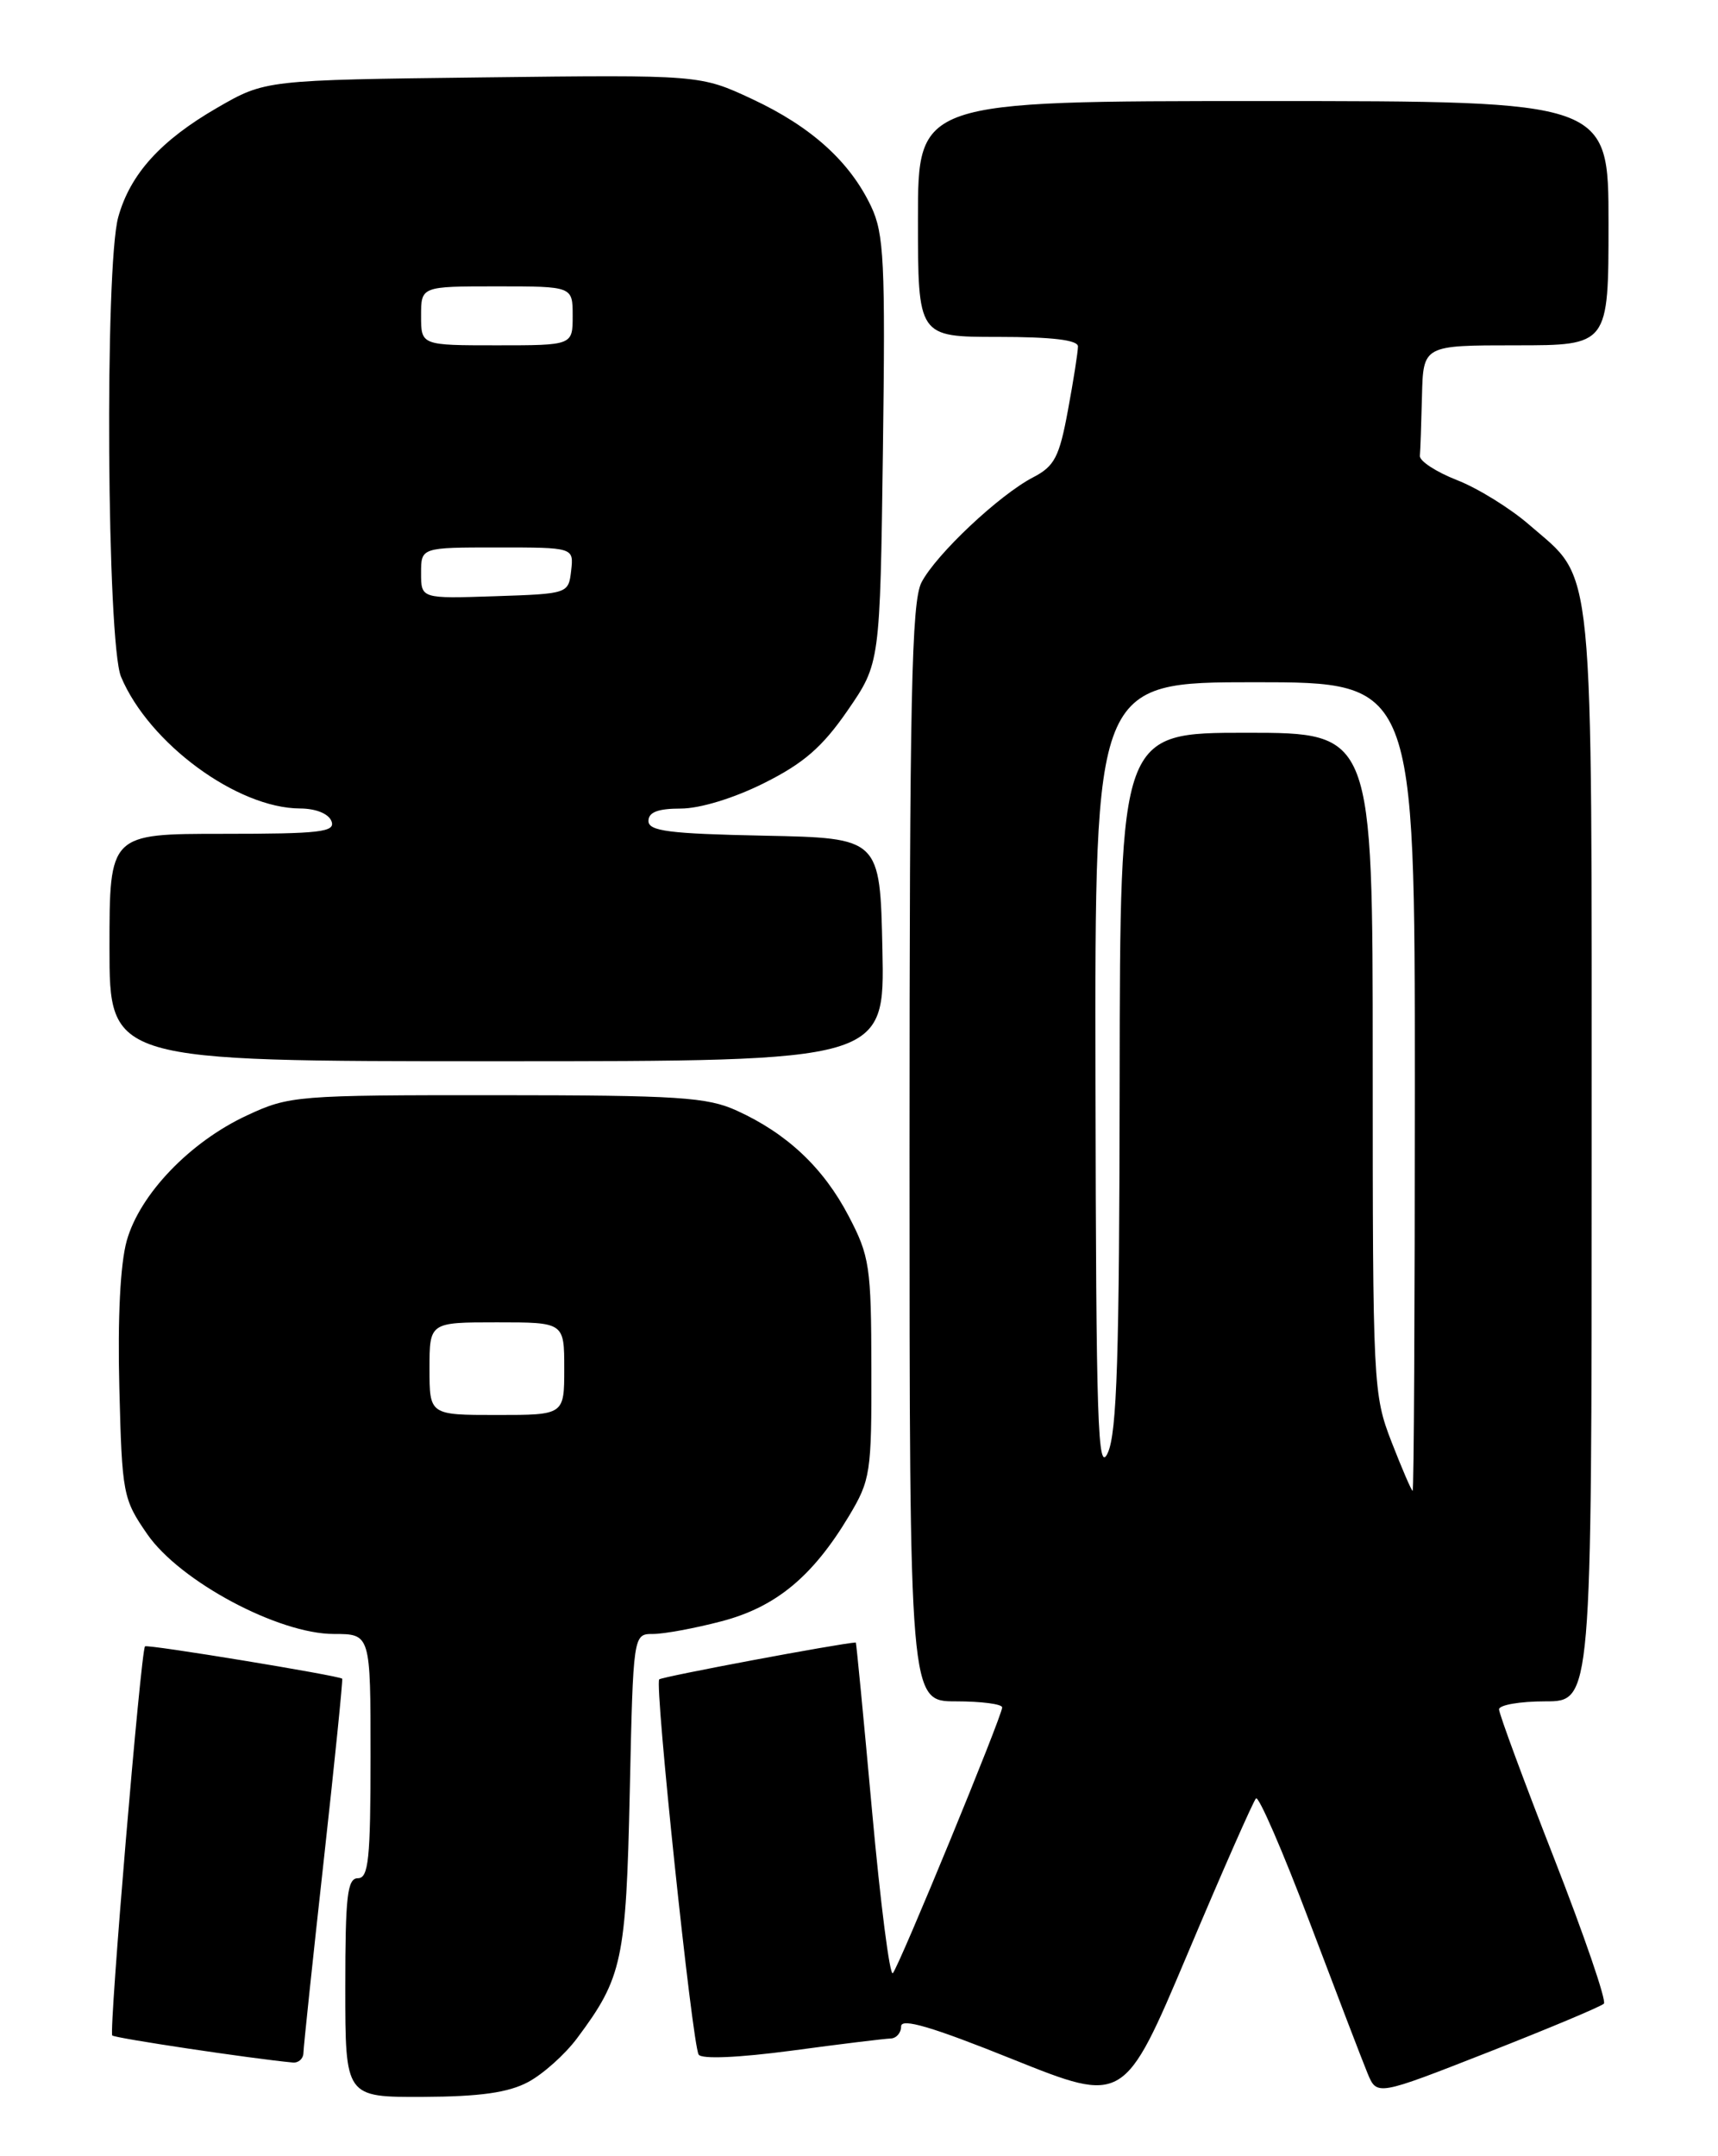 <?xml version="1.0" encoding="UTF-8" standalone="no"?>
<!DOCTYPE svg PUBLIC "-//W3C//DTD SVG 1.1//EN" "http://www.w3.org/Graphics/SVG/1.1/DTD/svg11.dtd" >
<svg xmlns="http://www.w3.org/2000/svg" xmlns:xlink="http://www.w3.org/1999/xlink" version="1.1" viewBox="0 0 204 256">
 <g >
 <path fill="currentColor"
d=" M 149.14 213.52 C 149.46 213.20 152.33 219.81 155.51 228.22 C 158.69 236.62 161.78 244.70 162.39 246.17 C 163.50 248.84 163.50 248.84 176.68 243.67 C 183.92 240.83 190.12 238.23 190.45 237.89 C 190.78 237.56 188.11 229.78 184.52 220.59 C 180.93 211.41 178.00 203.47 178.00 202.95 C 178.00 202.43 180.47 202.00 183.50 202.00 C 189.00 202.00 189.00 202.00 189.00 137.40 C 189.00 64.99 189.40 69.10 181.61 62.33 C 179.35 60.36 175.47 57.96 173.00 57.00 C 170.53 56.03 168.54 54.74 168.60 54.12 C 168.66 53.50 168.77 50.30 168.85 47.00 C 169.00 41.00 169.00 41.00 180.00 41.00 C 191.00 41.00 191.00 41.00 191.00 26.50 C 191.00 12.00 191.00 12.00 150.00 12.00 C 109.00 12.00 109.00 12.00 109.00 26.00 C 109.00 40.00 109.00 40.00 118.50 40.00 C 124.92 40.00 128.00 40.37 128.00 41.13 C 128.00 41.76 127.47 45.17 126.81 48.71 C 125.79 54.25 125.22 55.35 122.70 56.66 C 118.67 58.74 111.15 65.82 109.42 69.15 C 108.24 71.45 108.00 82.64 108.00 136.95 C 108.00 202.00 108.00 202.00 113.50 202.00 C 116.53 202.00 119.00 202.32 119.00 202.72 C 119.00 203.73 106.82 233.33 106.02 234.27 C 105.66 234.69 104.55 226.03 103.55 215.02 C 102.55 204.01 101.68 195.00 101.62 195.01 C 99.67 195.12 78.60 199.07 78.28 199.39 C 77.70 199.96 82.19 242.69 82.96 243.94 C 83.31 244.50 87.67 244.31 94.02 243.47 C 99.78 242.69 105.06 242.05 105.75 242.03 C 106.44 242.01 107.00 241.36 107.00 240.59 C 107.00 239.56 110.67 240.64 120.24 244.49 C 133.48 249.80 133.48 249.80 141.02 231.96 C 145.16 222.14 148.82 213.85 149.14 213.52 Z  M 62.71 247.20 C 64.48 246.26 67.10 243.91 68.53 241.99 C 73.90 234.80 74.34 232.76 74.78 212.75 C 75.19 194.00 75.19 194.00 77.54 194.00 C 78.84 194.00 82.49 193.33 85.65 192.50 C 92.10 190.82 96.48 187.21 100.80 180.01 C 103.37 175.72 103.50 174.87 103.47 162.50 C 103.45 150.38 103.27 149.15 100.77 144.38 C 97.78 138.66 93.47 134.59 87.50 131.87 C 83.98 130.26 80.56 130.04 59.00 130.03 C 35.20 130.02 34.35 130.09 29.33 132.43 C 22.55 135.58 16.60 141.79 15.05 147.31 C 14.28 150.06 13.96 156.49 14.17 164.75 C 14.49 177.41 14.60 177.98 17.50 182.17 C 21.37 187.75 33.06 194.00 39.64 194.00 C 44.00 194.00 44.00 194.00 44.00 208.50 C 44.00 220.72 43.76 223.00 42.50 223.00 C 41.24 223.00 41.00 225.11 41.00 236.00 C 41.00 249.00 41.00 249.00 50.25 248.96 C 57.01 248.93 60.37 248.45 62.71 247.20 Z  M 36.03 243.75 C 36.04 243.06 37.12 232.82 38.43 221.00 C 39.74 209.18 40.73 199.41 40.63 199.31 C 40.29 198.95 17.50 195.20 17.22 195.47 C 16.73 195.93 12.91 241.25 13.33 241.67 C 13.65 241.99 29.85 244.42 34.75 244.88 C 35.44 244.95 36.01 244.44 36.03 243.75 Z  M 104.78 112.75 C 104.50 99.50 104.50 99.50 90.75 99.22 C 79.44 98.99 77.00 98.68 77.00 97.47 C 77.00 96.43 78.13 96.00 80.84 96.00 C 83.11 96.00 87.15 94.77 90.74 92.97 C 95.44 90.62 97.65 88.70 100.65 84.35 C 104.50 78.76 104.50 78.76 104.84 53.47 C 105.14 31.08 104.97 27.75 103.44 24.51 C 100.91 19.18 96.34 15.05 89.33 11.77 C 83.14 8.88 83.14 8.88 57.32 9.19 C 31.50 9.50 31.50 9.50 25.80 12.79 C 19.07 16.68 15.46 20.67 14.04 25.78 C 12.42 31.64 12.69 76.32 14.37 80.35 C 17.68 88.25 28.17 95.97 35.64 95.99 C 37.51 96.00 39.02 96.61 39.36 97.50 C 39.86 98.79 38.03 99.00 26.47 99.00 C 13.00 99.00 13.00 99.00 13.00 112.50 C 13.00 126.00 13.00 126.00 59.03 126.00 C 105.06 126.00 105.06 126.00 104.78 112.75 Z  M 165.24 171.21 C 163.05 165.56 163.00 164.46 163.00 126.21 C 163.00 87.00 163.00 87.00 148.00 87.00 C 133.00 87.00 133.00 87.00 132.95 128.25 C 132.92 161.03 132.63 170.12 131.54 172.50 C 130.35 175.10 130.15 169.15 130.08 128.25 C 130.00 81.00 130.00 81.00 149.00 81.00 C 168.00 81.00 168.00 81.00 168.00 129.00 C 168.00 155.40 167.89 177.00 167.74 177.00 C 167.60 177.00 166.48 174.39 165.24 171.21 Z  M 51.00 162.50 C 51.00 157.00 51.00 157.00 59.00 157.00 C 67.00 157.00 67.00 157.00 67.00 162.50 C 67.00 168.00 67.00 168.00 59.00 168.00 C 51.00 168.00 51.00 168.00 51.00 162.50 Z  M 50.00 68.04 C 50.00 65.00 50.00 65.00 59.07 65.00 C 68.13 65.00 68.13 65.00 67.82 67.75 C 67.50 70.49 67.47 70.50 58.75 70.79 C 50.00 71.08 50.00 71.08 50.00 68.04 Z  M 50.00 37.50 C 50.00 34.00 50.00 34.00 59.00 34.00 C 68.00 34.00 68.00 34.00 68.00 37.50 C 68.00 41.00 68.00 41.00 59.00 41.00 C 50.00 41.00 50.00 41.00 50.00 37.50 Z "/>
</g>
</svg>